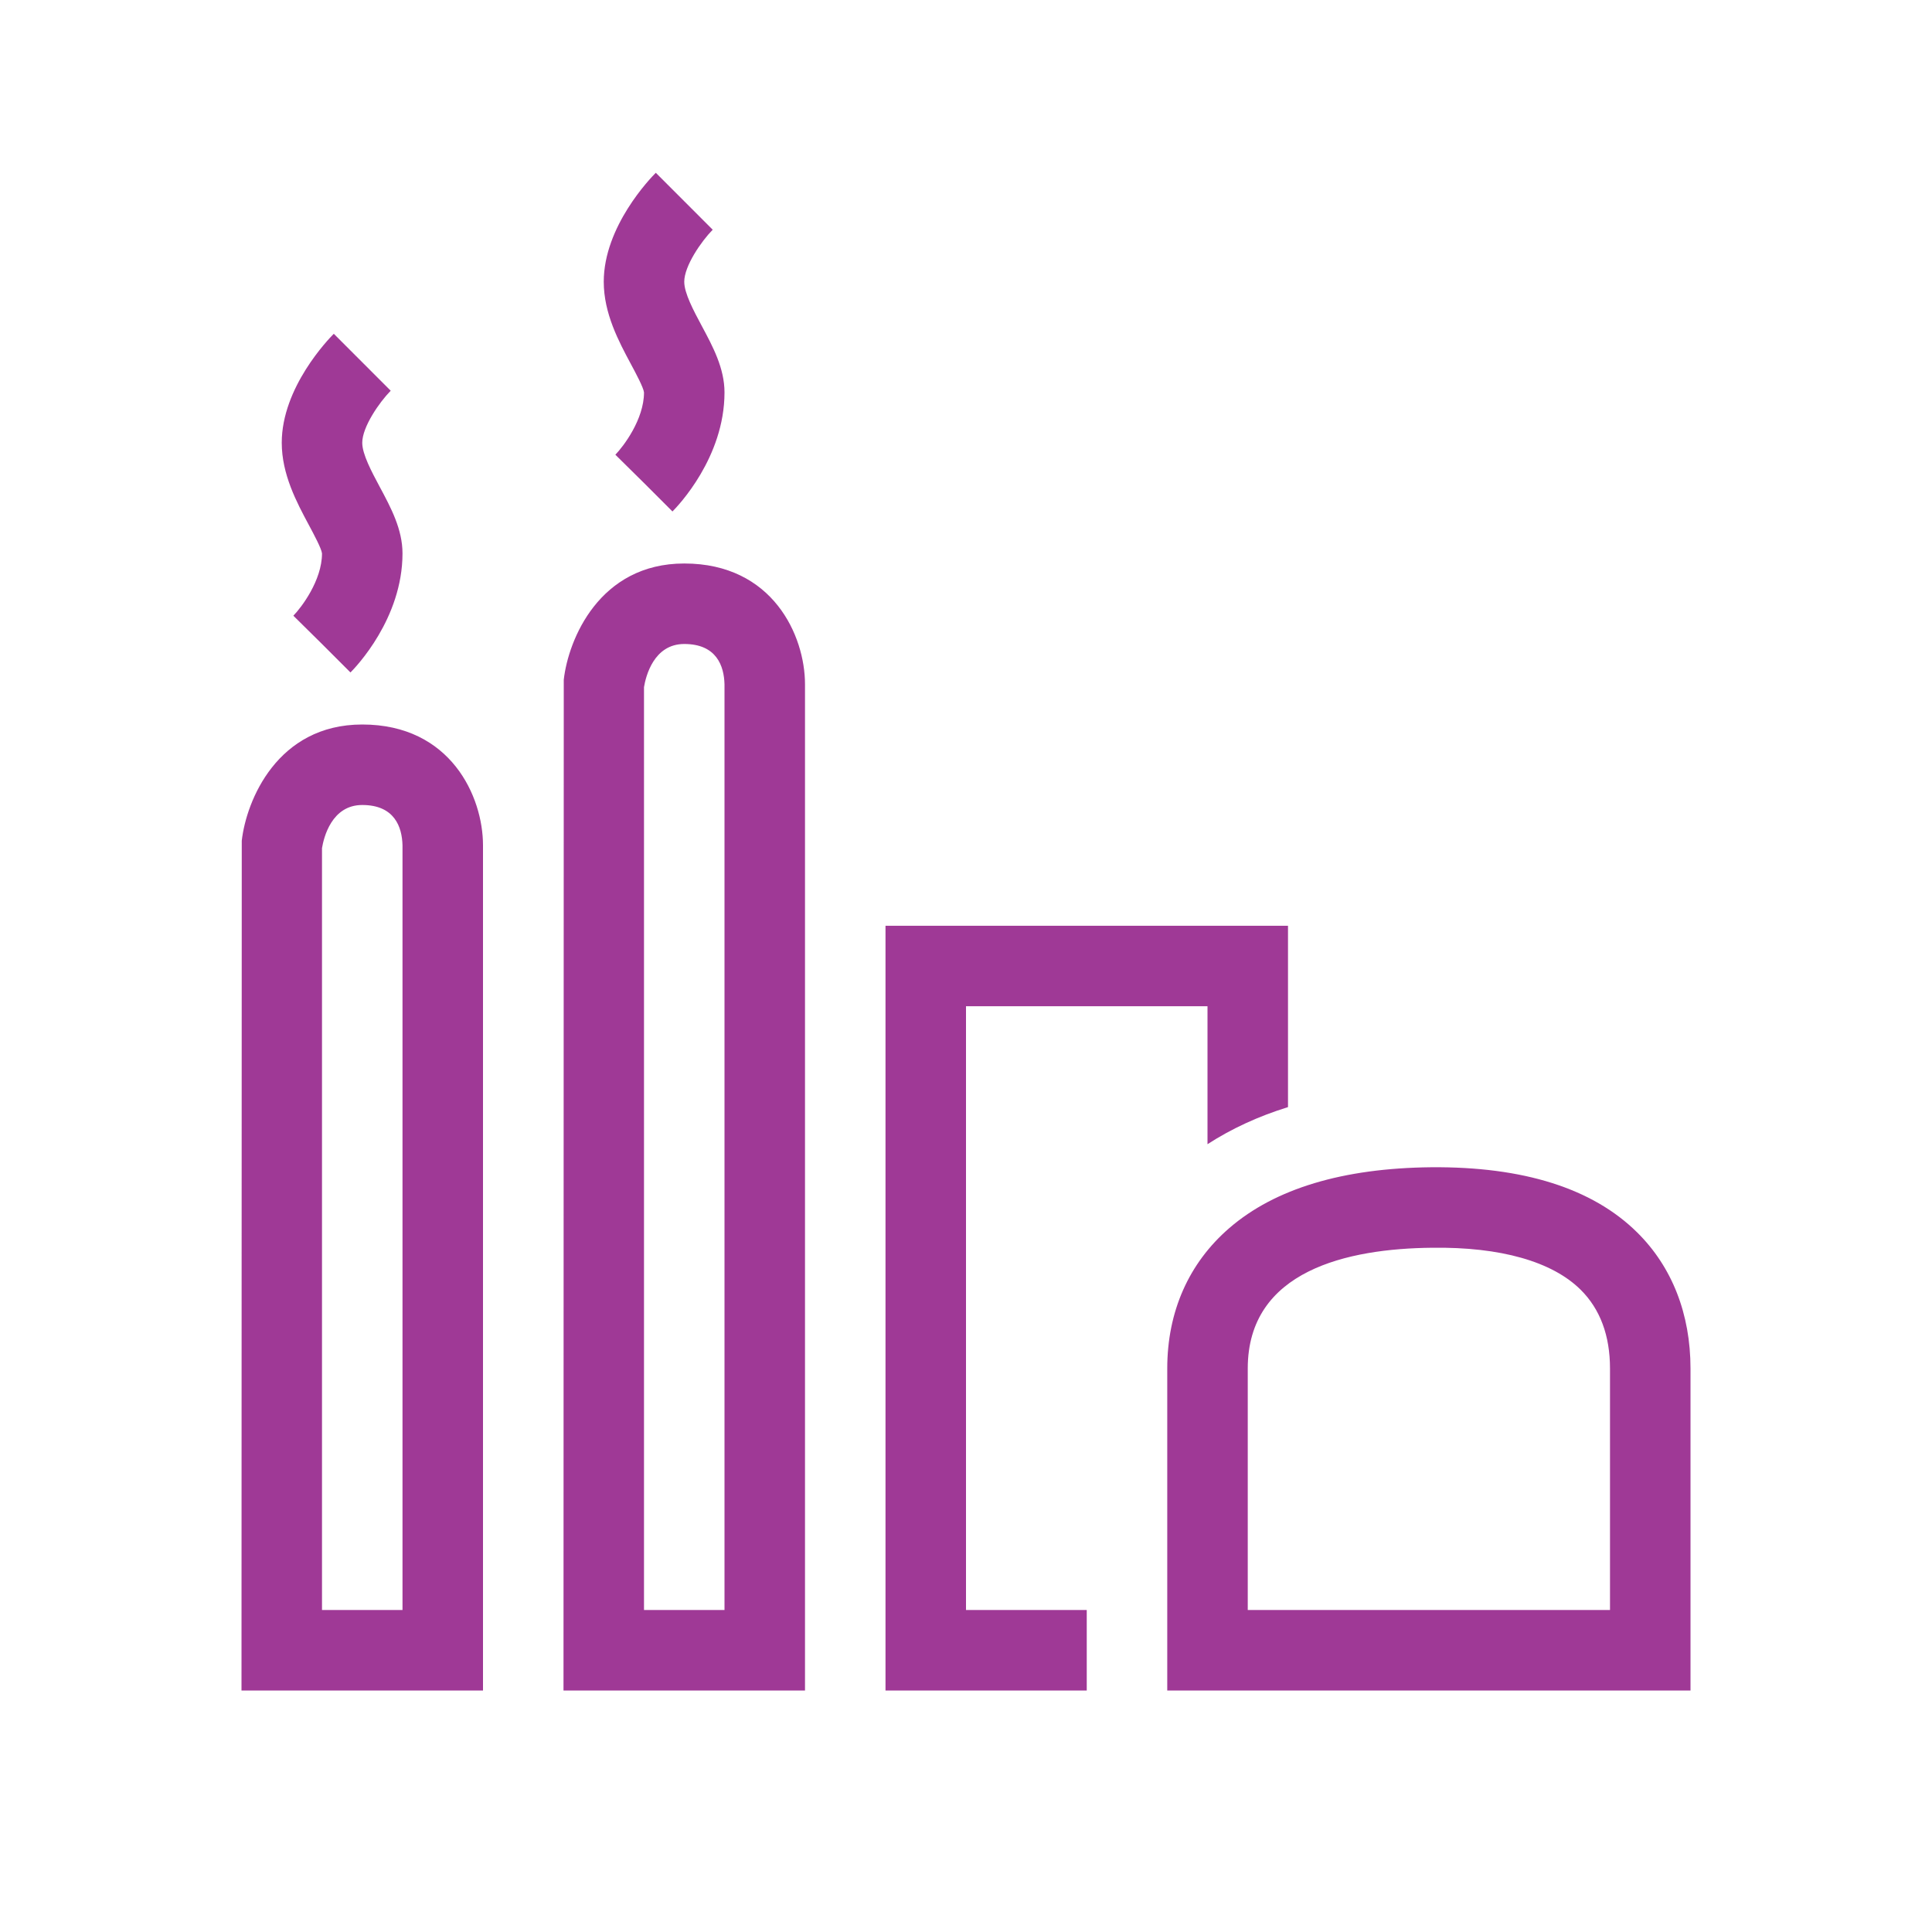 <?xml version="1.0" encoding="UTF-8"?>
<svg xmlns="http://www.w3.org/2000/svg" viewBox="0 0 192 192"><path d="M48 168H24l.026-84.45C24.478 79.557 27.562 72 36 72c8.805 0 12 7.177 12 12v84zm-16-8h8V84c-.046-1.798-.778-4-4-4-3.043 0-3.826 3.234-4 4.287V160zm48 8H56l.026-100.45c.452-3.996 3.536-11.551 11.974-11.551 8.805 0 12 7.176 12 12v100zm-16-8h8V67.999c-.046-1.799-.778-4-4-4-3.043 0-3.826 3.233-4 4.287V160zm44 0H96v-60h24v13.71c2.374-1.536 5.041-2.769 8-3.687V92H88v76h20v-8zm60 8.002h-52v-32c0-5.65 2.136-10.48 6.177-13.966 4.54-3.917 11.289-5.948 20.057-6.036 9.148-.074 16.036 2.09 20.474 6.485 3.462 3.427 5.292 8.1 5.292 13.517v32zm-44-8h36v-24c0-3.28-.983-5.914-2.92-7.832-2.825-2.797-7.945-4.263-14.766-4.17-8.355.083-18.314 2.234-18.314 12.002v24zM40 55c0-2.396-1.148-4.54-2.26-6.612C36.926 46.865 36 45.139 36 44c0-1.567 1.694-4.019 2.828-5.171l-5.656-5.658C32.642 33.701 28 38.501 28 44c0 3.147 1.491 5.93 2.69 8.167.502.937 1.262 2.355 1.31 2.833 0 2.682-2.054 5.377-2.846 6.189L32 64l-2.829-2.829 5.658 5.658C35.358 66.299 40 61.47 40 55zm32-16c0-2.396-1.148-4.54-2.26-6.612C68.926 30.865 68 29.139 68 28c0-1.567 1.694-4.019 2.828-5.171l-5.656-5.658C64.642 17.701 60 22.501 60 28c0 3.147 1.491 5.93 2.69 8.167.502.937 1.262 2.355 1.31 2.833 0 2.682-2.054 5.377-2.846 6.189L64 48l-2.829-2.829 5.658 5.658C67.358 50.299 72 45.47 72 39z" style="fill: #9f3996;"/></svg>